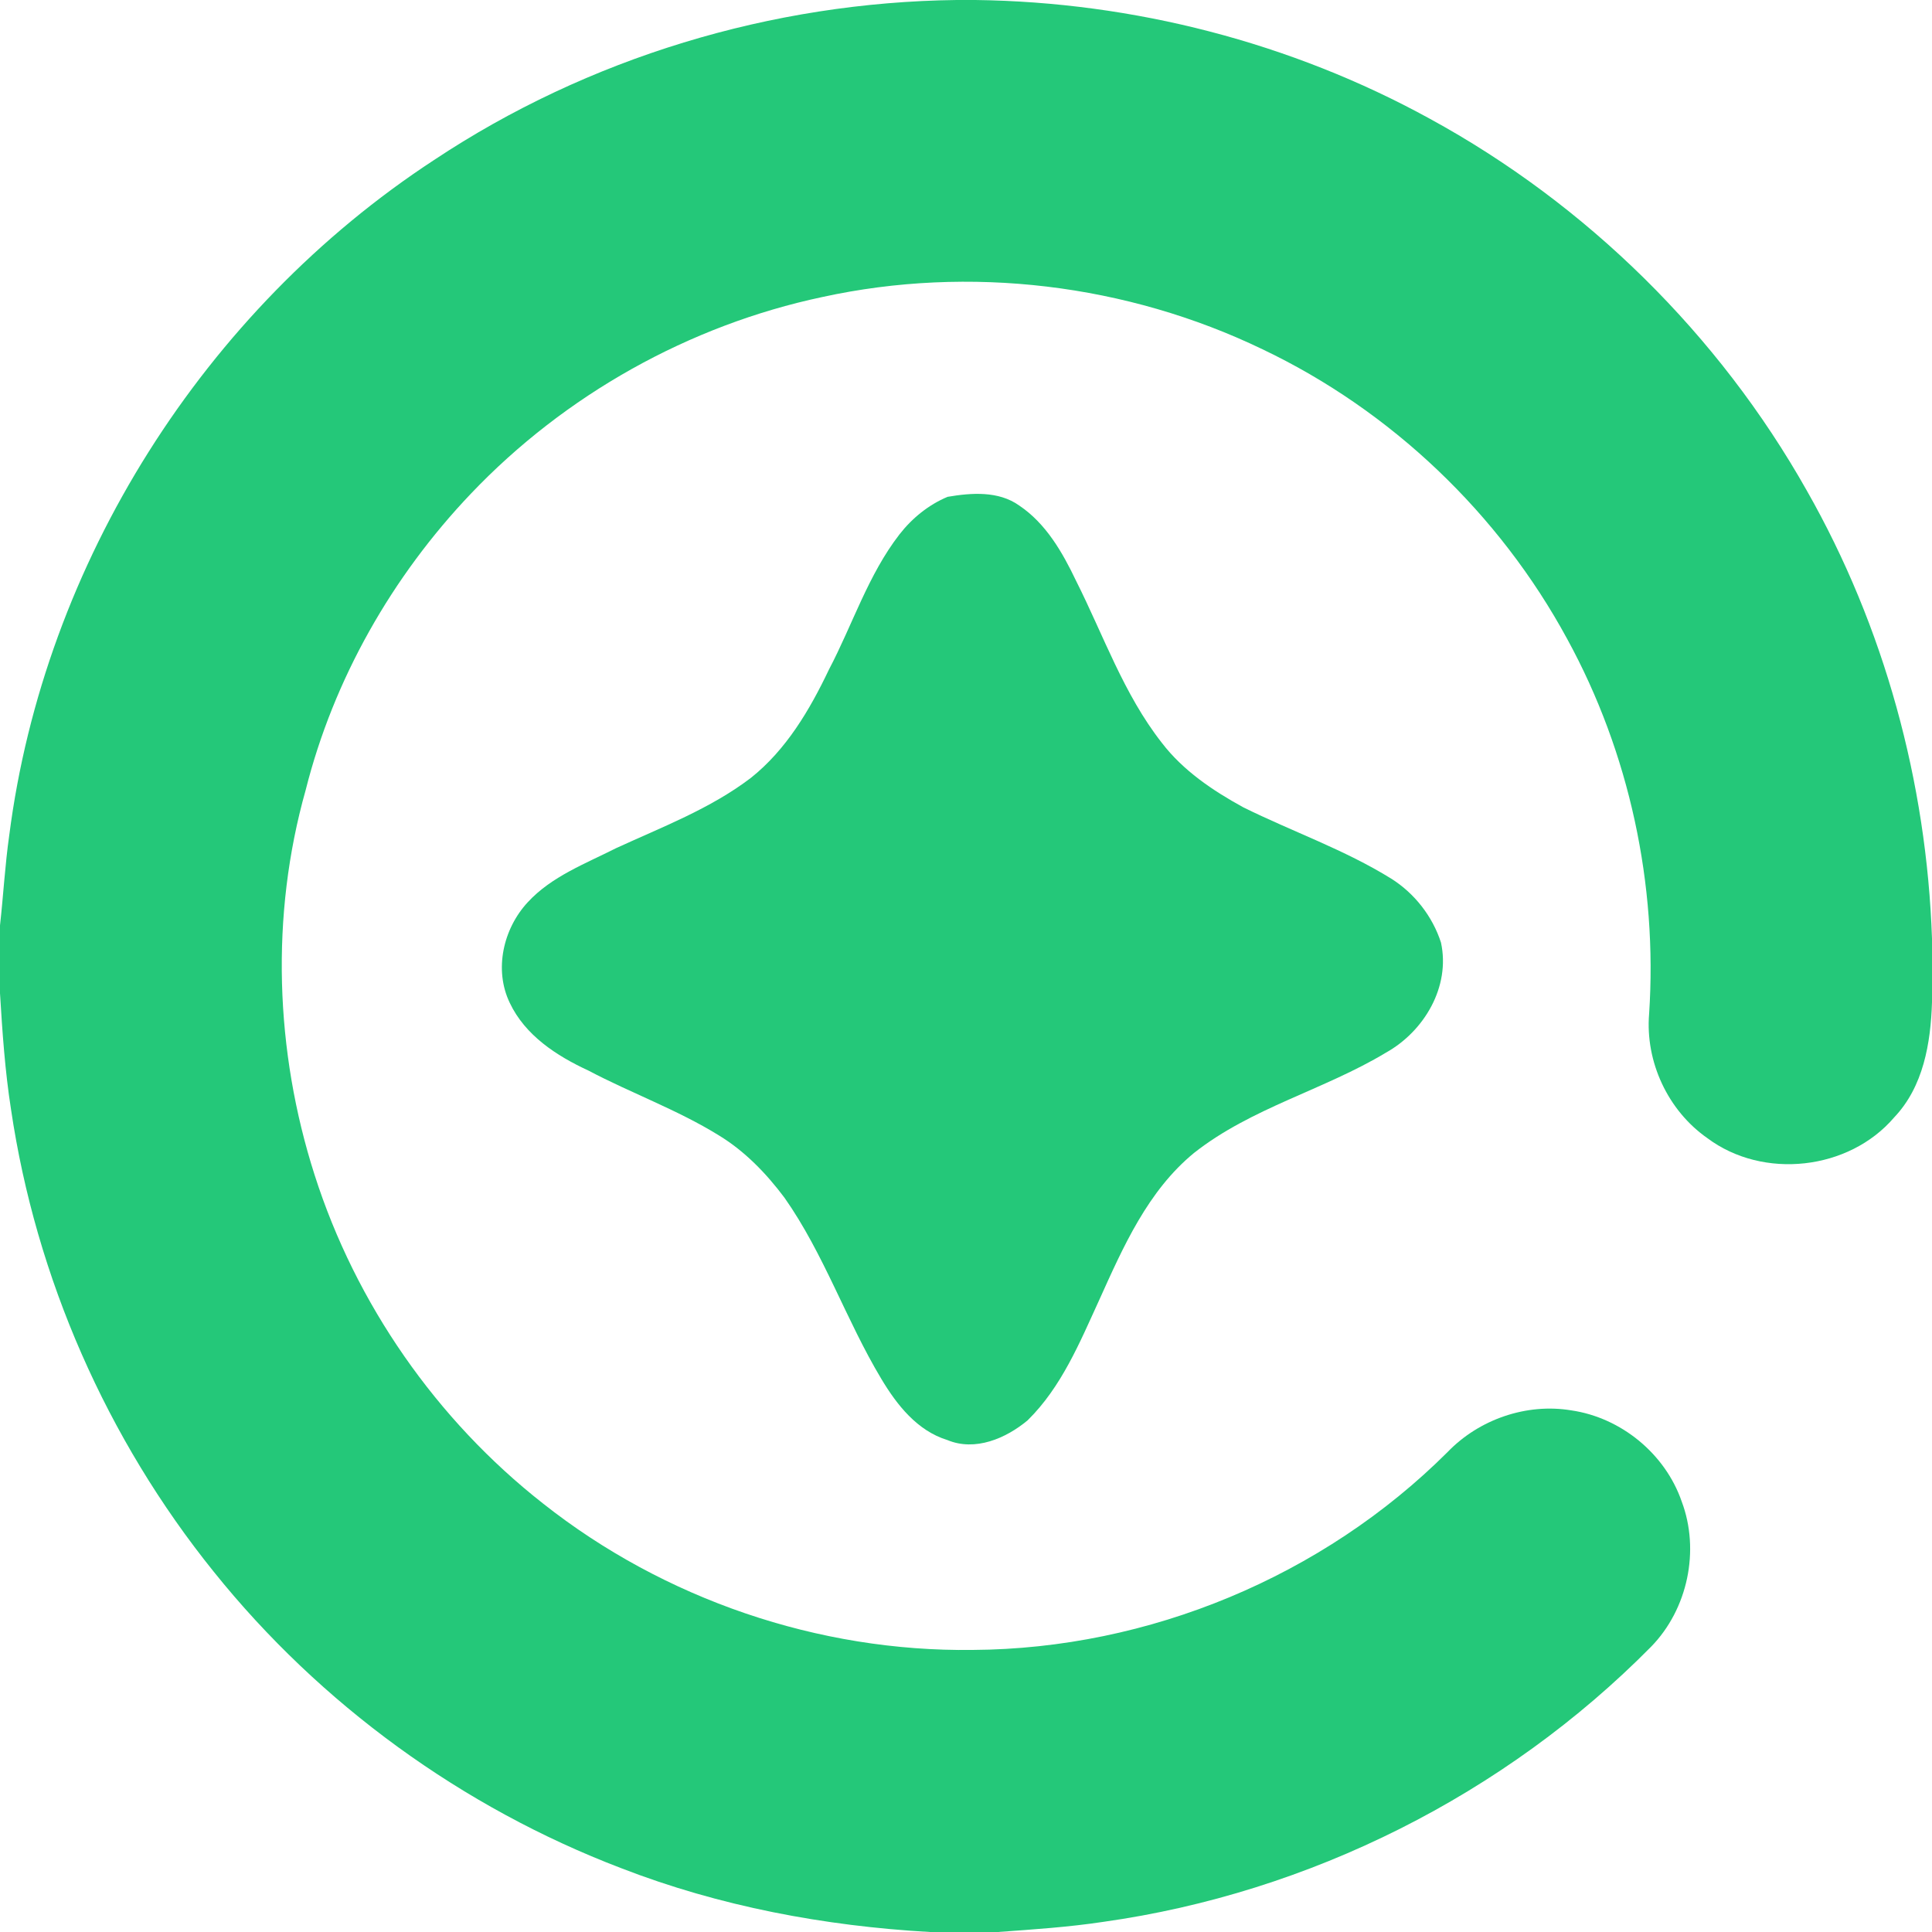 <svg width="19" height="19" viewBox="0 0 19 19" fill="none" xmlns="http://www.w3.org/2000/svg">
<g clip-path="url(#clip0_1209_13015)">
<path d="M9.407 0H9.593C11.147 0.02 12.696 0.418 14.06 1.167C15.605 2.01 16.905 3.292 17.769 4.825C18.531 6.165 18.947 7.692 19 9.231V9.857C18.987 10.259 18.916 10.687 18.627 10.99C18.182 11.51 17.339 11.603 16.791 11.193C16.403 10.922 16.179 10.442 16.218 9.971C16.302 8.699 16.025 7.404 15.413 6.285C14.745 5.052 13.682 4.038 12.416 3.435C11.082 2.792 9.534 2.605 8.087 2.921C6.776 3.199 5.555 3.884 4.631 4.855C3.856 5.669 3.281 6.678 3.006 7.77C2.658 9.003 2.704 10.337 3.094 11.555C3.499 12.823 4.292 13.963 5.339 14.785C6.53 15.727 8.048 16.246 9.567 16.226C11.297 16.216 13.011 15.503 14.236 14.28C14.545 13.959 15.011 13.797 15.452 13.87C15.942 13.941 16.376 14.297 16.538 14.765C16.72 15.247 16.598 15.825 16.238 16.194C14.801 17.649 12.878 18.615 10.852 18.9C10.508 18.952 10.16 18.975 9.813 19H9.144C8.108 18.941 7.077 18.748 6.108 18.372C4.547 17.776 3.149 16.761 2.103 15.458C1.051 14.153 0.353 12.566 0.108 10.908C0.049 10.53 0.023 10.149 0 9.768V9.101C0.033 8.806 0.049 8.509 0.091 8.214C0.435 5.536 2.01 3.051 4.268 1.574C5.782 0.568 7.591 0.022 9.407 0Z" fill="#24C879"/>
<path d="M9.319 4.886C9.552 4.846 9.82 4.826 10.024 4.972C10.286 5.148 10.449 5.432 10.582 5.711C10.852 6.247 11.051 6.827 11.425 7.304C11.634 7.578 11.927 7.775 12.226 7.939C12.709 8.178 13.223 8.356 13.682 8.641C13.911 8.785 14.088 9.012 14.171 9.269C14.266 9.704 14.005 10.143 13.63 10.352C13.021 10.719 12.306 10.894 11.743 11.338C11.288 11.711 11.046 12.262 10.81 12.785C10.619 13.202 10.439 13.641 10.106 13.968C9.893 14.146 9.59 14.276 9.317 14.162C9.02 14.071 8.82 13.816 8.667 13.56C8.32 12.982 8.104 12.332 7.715 11.779C7.537 11.541 7.326 11.322 7.07 11.166C6.663 10.914 6.208 10.751 5.786 10.528C5.474 10.384 5.164 10.182 5.013 9.862C4.856 9.536 4.949 9.133 5.19 8.873C5.424 8.619 5.755 8.495 6.057 8.342C6.509 8.134 6.983 7.955 7.383 7.651C7.732 7.374 7.963 6.982 8.152 6.585C8.385 6.142 8.537 5.654 8.846 5.255C8.97 5.096 9.132 4.964 9.319 4.886Z" fill="#24C879"/>
</g>
<defs>
<clipPath id="clip0_1209_13015">
<rect width="19" height="19" fill="white"/>
</clipPath>
</defs>
</svg>
